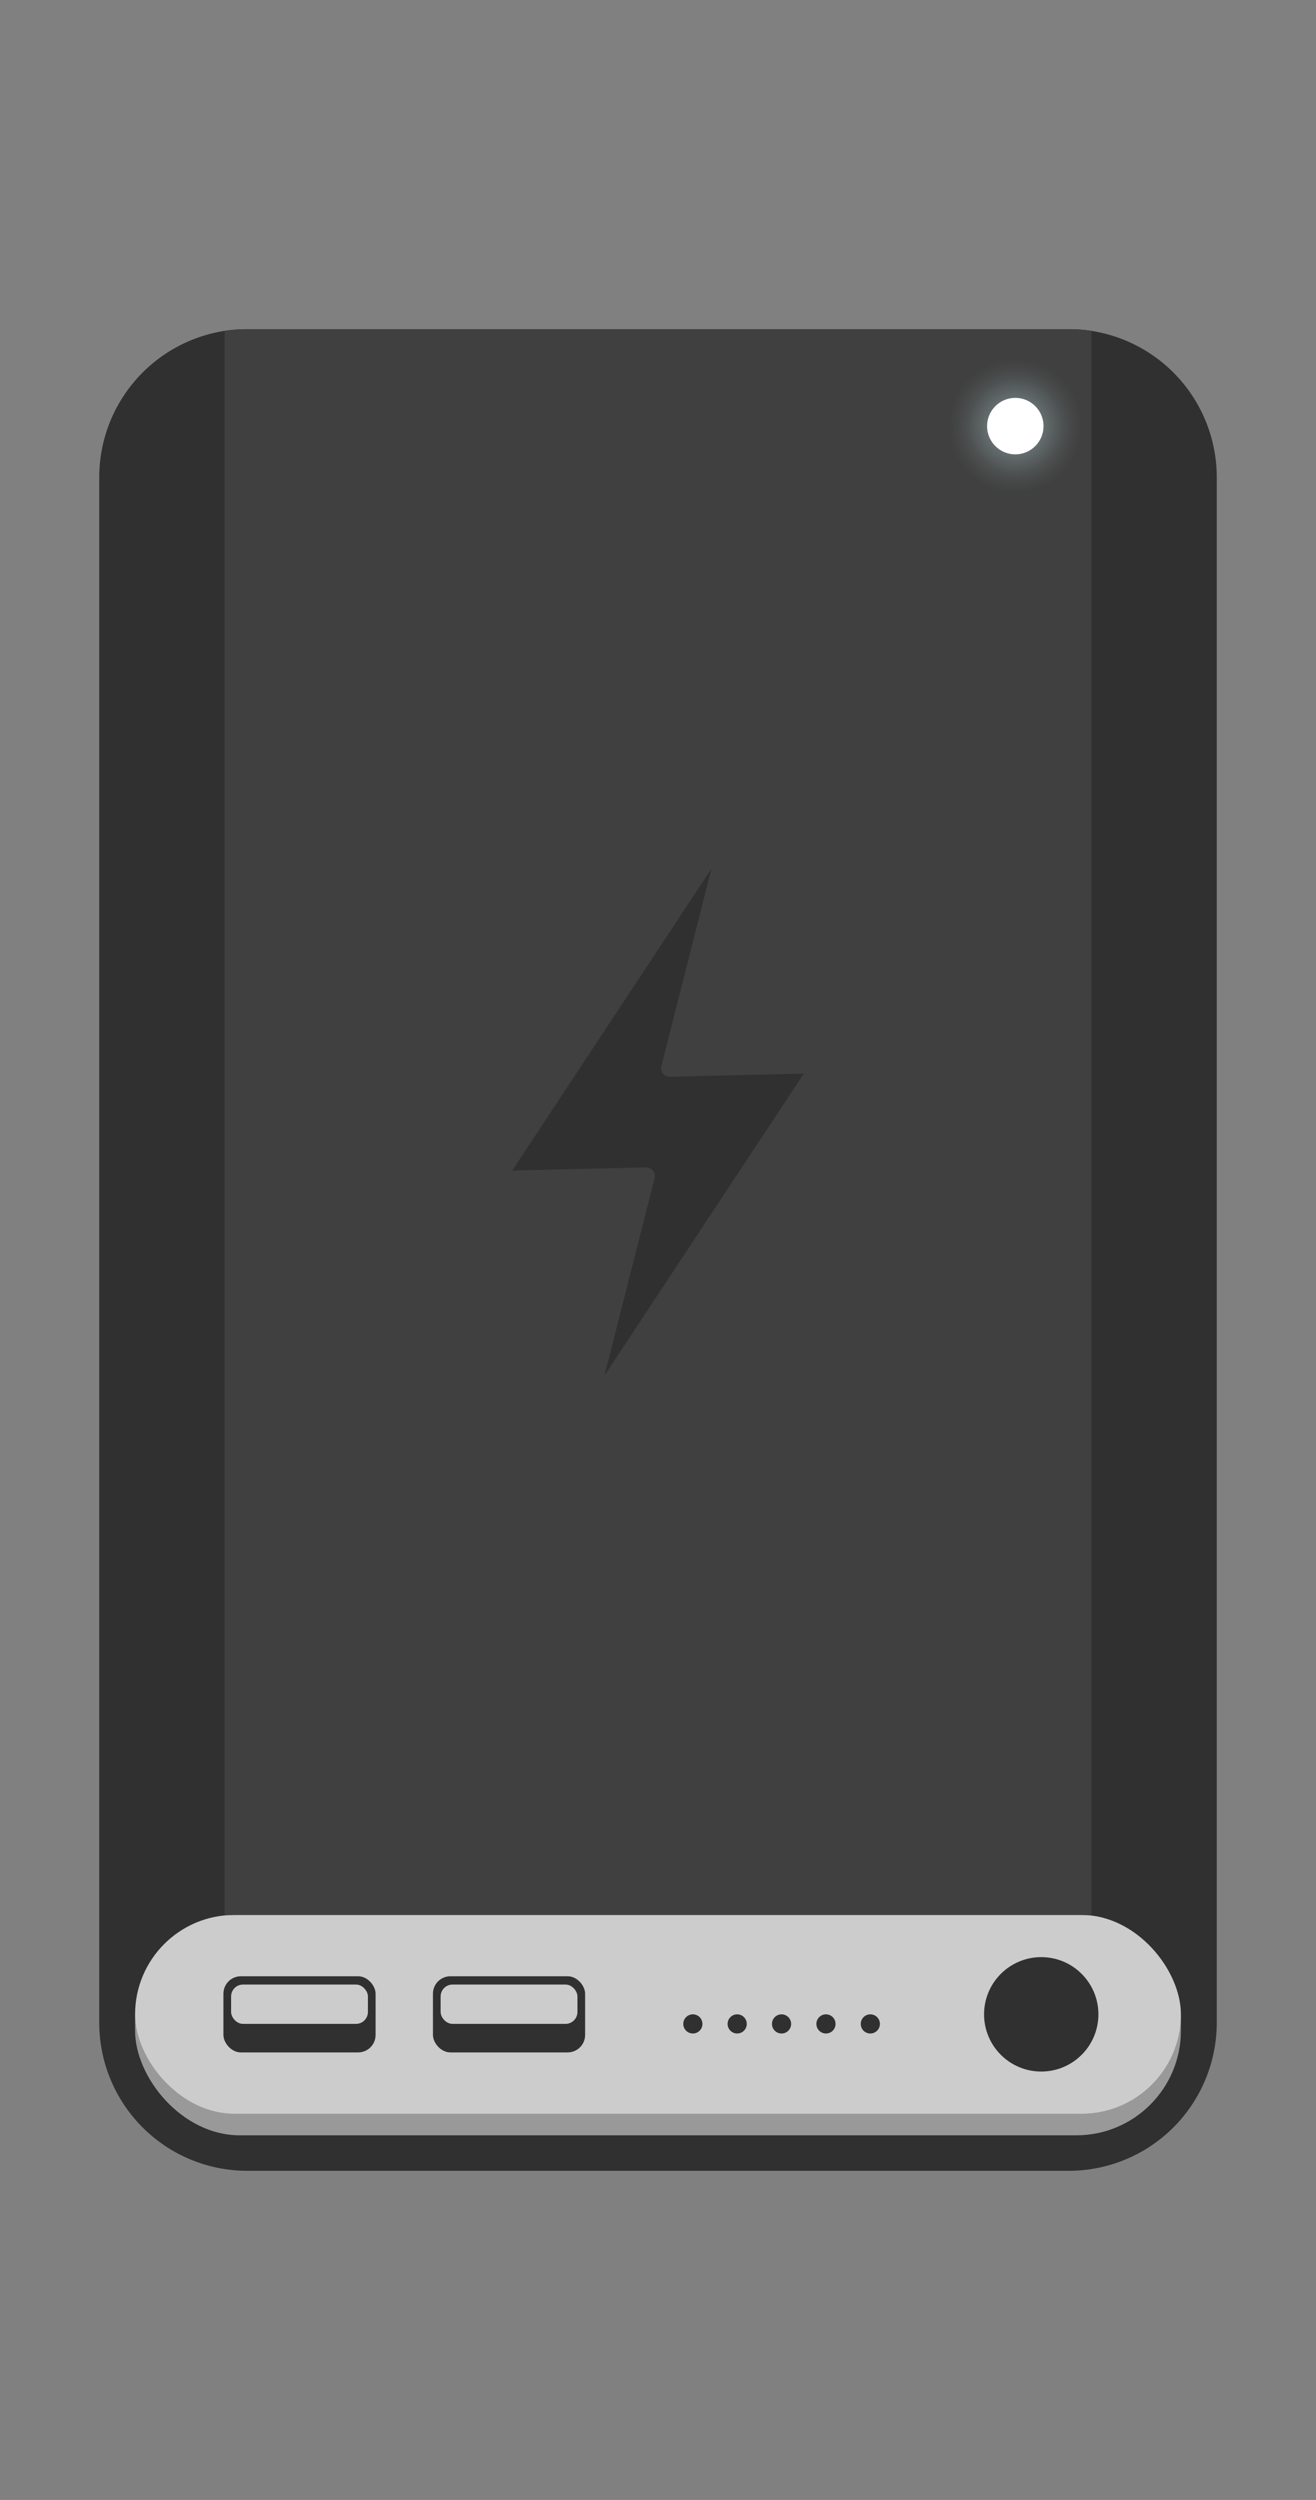 <svg id="Layer_1" data-name="Layer 1" xmlns="http://www.w3.org/2000/svg" xmlns:xlink="http://www.w3.org/1999/xlink" viewBox="0 0 305 579"><rect x="0" y="0" width="305" height="579" fill="#808080" stroke="none"/><defs><style>.cls-1{fill:#303030;}.cls-2{fill:#999;}.cls-3{fill:#ccc;}.cls-4{fill:#404040;}.cls-5{fill:url(#radial-gradient);}.cls-6{fill:#fff;}</style><radialGradient id="radial-gradient" cx="235.31" cy="98.69" r="20.87" gradientUnits="userSpaceOnUse"><stop offset="0" stop-color="#a4bdbe" stop-opacity="0.8"/><stop offset="0.17" stop-color="#a4bdbe" stop-opacity="0.55"/><stop offset="0.35" stop-color="#a4bdbe" stop-opacity="0.32"/><stop offset="0.52" stop-color="#a4bdbe" stop-opacity="0.14"/><stop offset="0.66" stop-color="#a4bdbe" stop-opacity="0.04"/><stop offset="0.75" stop-color="#a4bdbe" stop-opacity="0"/></radialGradient></defs><title>Interactive-Underpowered Assets</title><path class="cls-1" d="M282,110.45V468.56a34.31,34.31,0,0,1-34.2,34.21H57.19A34.31,34.31,0,0,1,23,468.56V110.45A34.33,34.33,0,0,1,52.07,76.63a33.27,33.27,0,0,1,5.12-.39H247.82a33.14,33.14,0,0,1,5.11.39A34.32,34.32,0,0,1,282,110.45Z"/><rect class="cls-2" x="31.31" y="443.51" width="242.38" height="51.04" rx="24.24" ry="24.24"/><rect class="cls-3" x="31.31" y="443.51" width="242.38" height="46.04" rx="23.02" ry="23.02"/><rect class="cls-1" x="51.78" y="457.71" width="35.27" height="17.64" rx="4.05" ry="4.05"/><rect class="cls-3" x="53.56" y="459.63" width="31.71" height="9.11" rx="2.76" ry="2.76"/><rect class="cls-1" x="100.34" y="457.71" width="35.27" height="17.64" rx="4.05" ry="4.05"/><rect class="cls-3" x="102.12" y="459.63" width="31.71" height="9.11" rx="2.76" ry="2.76"/><circle class="cls-1" cx="241.32" cy="466.53" r="13.25"/><circle class="cls-1" cx="160.57" cy="468.75" r="2.22" transform="translate(-33.73 12.95) rotate(-4.18)"/><circle class="cls-1" cx="170.85" cy="468.75" r="2.22" transform="translate(-33.71 13.7) rotate(-4.18)"/><circle class="cls-1" cx="181.13" cy="468.75" r="2.22" transform="translate(-33.68 14.45) rotate(-4.18)"/><circle class="cls-1" cx="191.42" cy="468.75" r="2.22" transform="translate(-33.65 15.2) rotate(-4.18)"/><circle class="cls-1" cx="201.7" cy="468.75" r="2.22" transform="translate(-33.62 15.95) rotate(-4.18)"/><path class="cls-4" d="M252.93,76.63V443.52H52.07V76.63a33.27,33.27,0,0,1,5.12-.39H247.82A33.14,33.14,0,0,1,252.93,76.63Z"/><circle class="cls-5" cx="235.31" cy="98.69" r="20.87"/><circle class="cls-6" cx="235.31" cy="98.69" r="6.54"/><path class="cls-1" d="M186.29,248.66l-31.08.72a2,2,0,0,1-1.94-2.44l11.63-45.76L118.71,271.1l31.08-.72a2,2,0,0,1,1.94,2.44L140.1,318.57Z"/></svg>